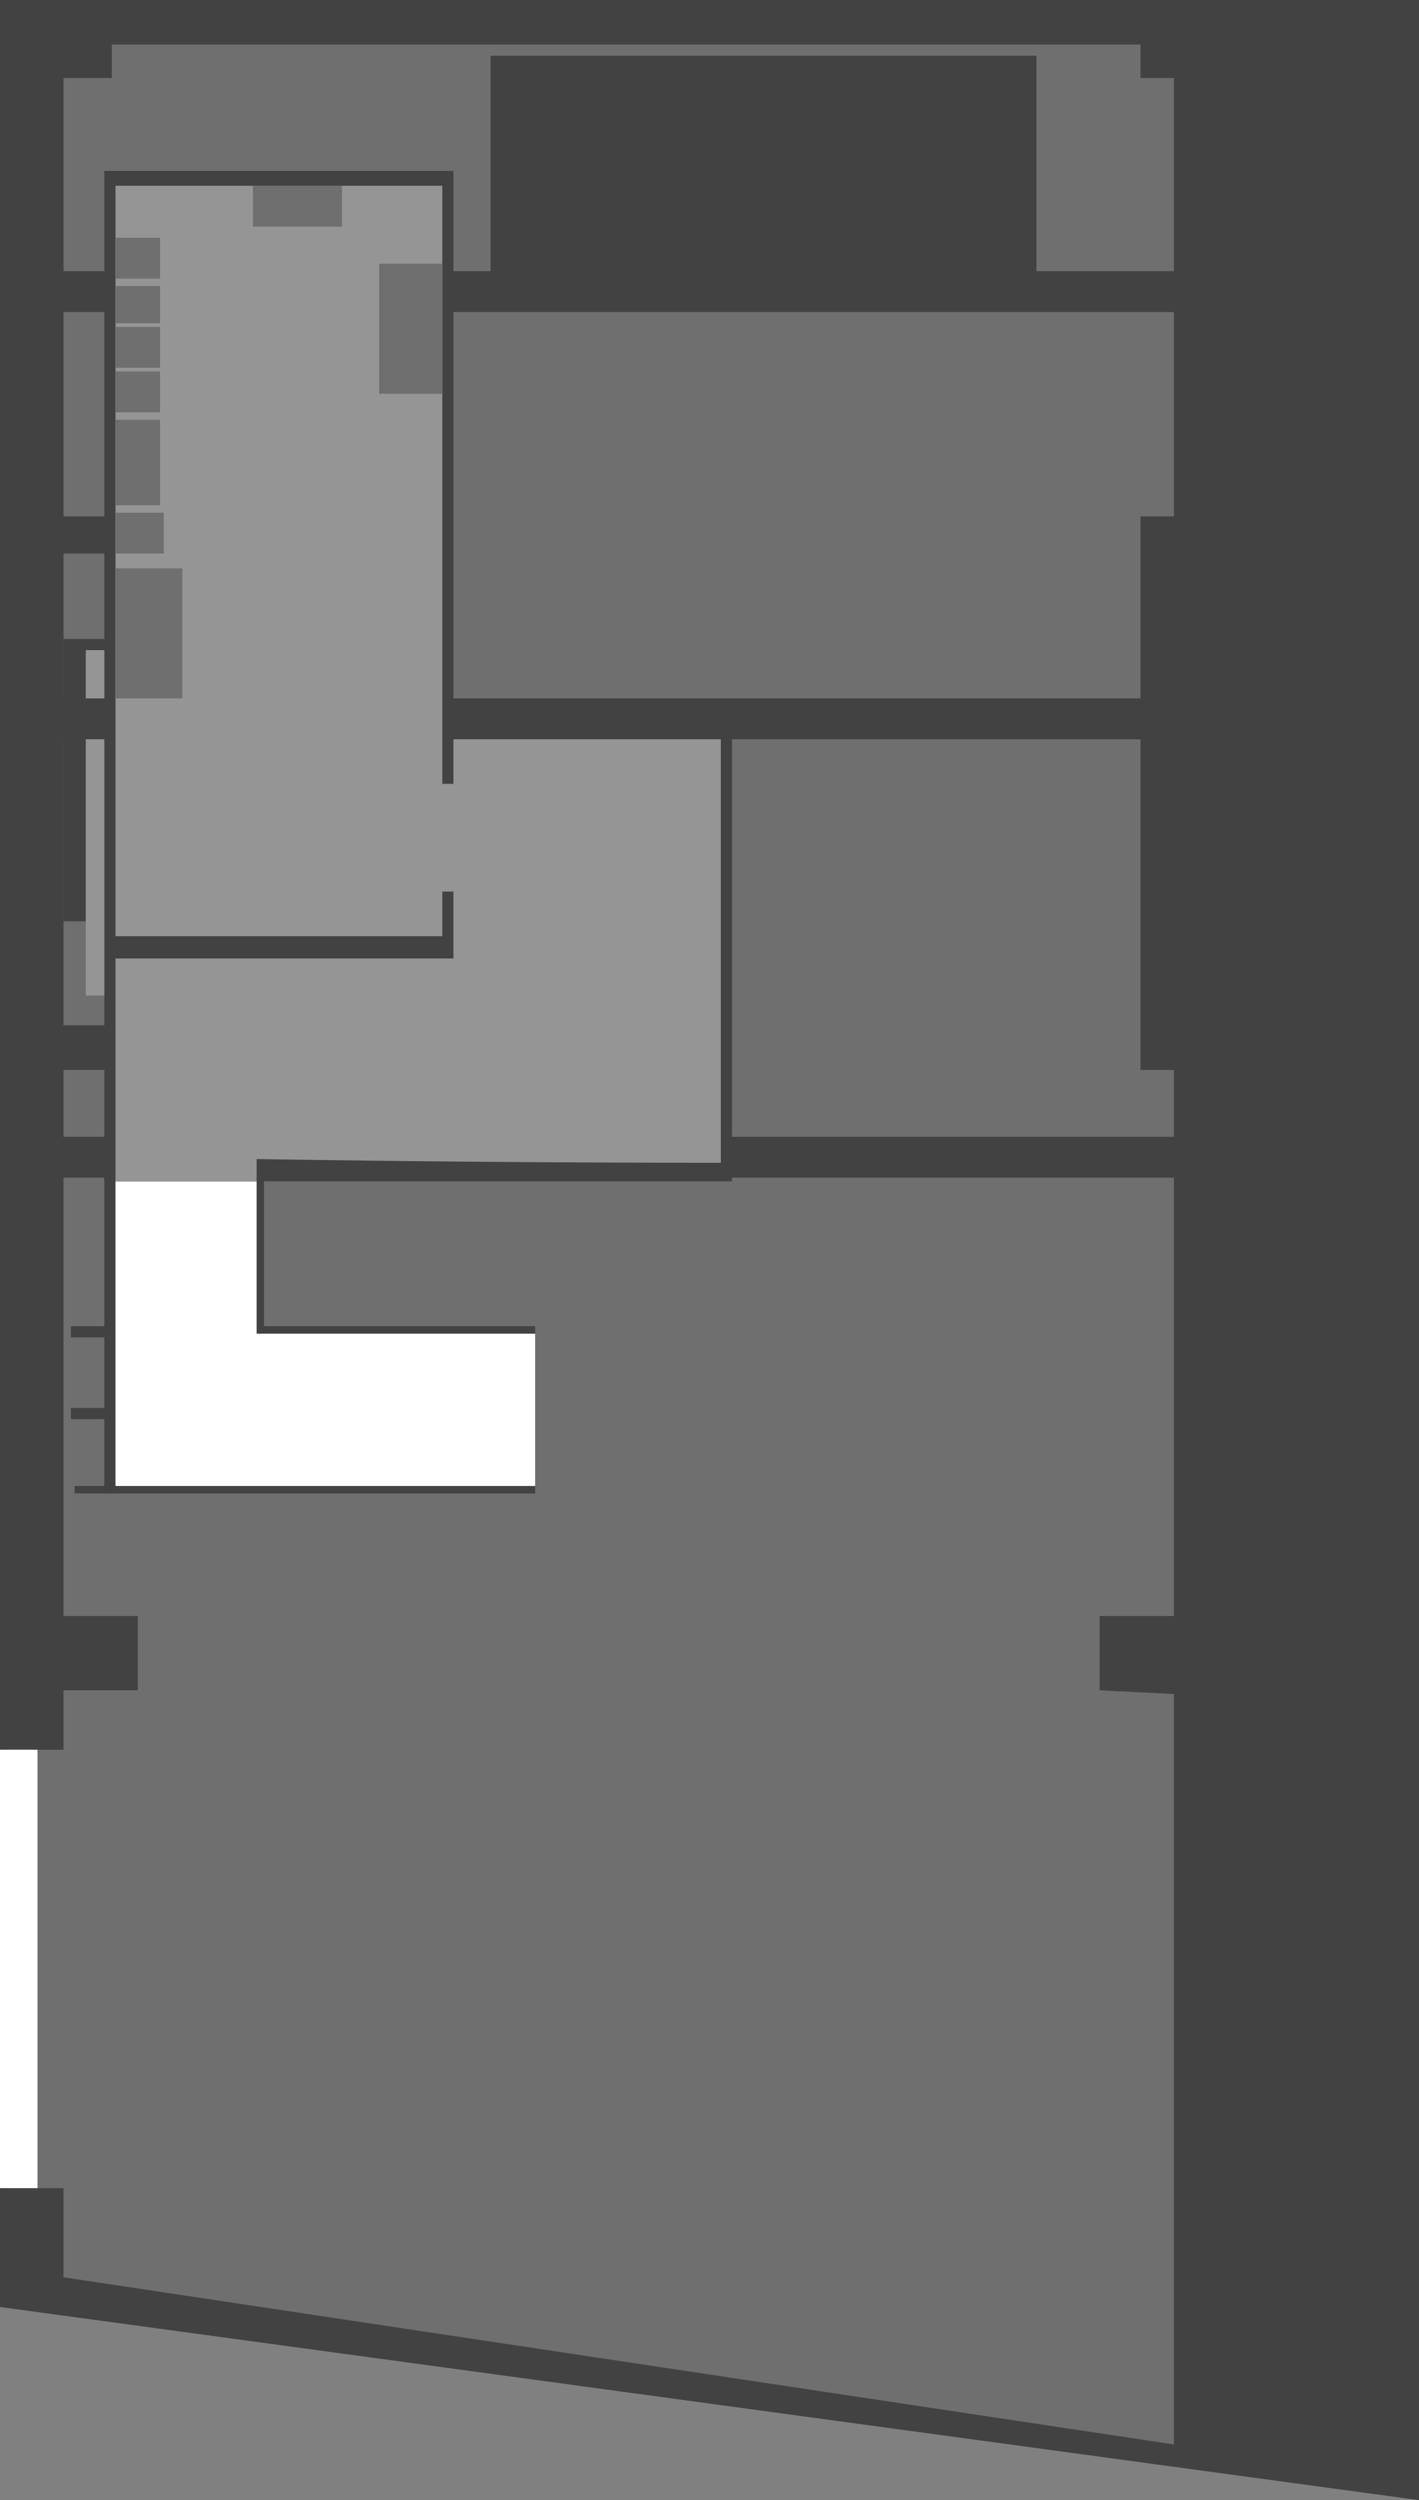 <?xml version="1.0" encoding="UTF-8" standalone="no"?>
<svg xmlns:ffdec="https://www.free-decompiler.com/flash" xmlns:xlink="http://www.w3.org/1999/xlink" ffdec:objectType="shape" height="336.5px" width="191.05px" xmlns="http://www.w3.org/2000/svg">
  <rect width="100%" height="100%" fill="#808080" stroke="none"/>
  <g transform="matrix(1.0, 0.0, 0.0, 1.0, 91.2, 82.3)">
    <path d="M99.85 -82.3 L99.85 254.2 -91.2 228.2 -91.2 -82.3 99.85 -82.3" fill="#424242" fill-rule="evenodd" stroke="none"/>
    <path d="M-82.65 -7.8 L-76.15 -7.8 -76.15 -12.8 -82.65 -12.8 -82.65 -71.8 -76.15 -71.8 -76.15 -76.3 62.35 -76.3 62.35 -71.8 66.85 -71.8 66.85 -12.8 62.35 -12.8 62.35 61.7 66.85 61.7 66.85 135.2 56.85 135.2 56.85 145.2 66.85 145.7 66.85 246.7 -82.65 224.2 -82.65 212.2 -90.7 212.2 -90.7 153.2 -82.65 153.2 -82.65 145.2 -72.65 145.2 -72.65 135.2 -82.65 135.2 -82.65 61.7 -76.15 61.7 -76.15 55.7 -82.65 55.7 -82.65 -7.8" fill="#6f6f6f" fill-rule="evenodd" stroke="none"/>
    <path d="M61.85 -56.8 L50.85 -46.8 40.35 -57.8 Q46.35 -62.8 51.85 -67.8 L61.85 -56.8" fill="#6f6f6f" fill-rule="evenodd" stroke="none"/>
    <path d="M66.85 161.2 L53.35 162.2 Q53.35 154.7 52.85 147.2 L65.85 146.7 66.85 161.2" fill="#6f6f6f" fill-rule="evenodd" stroke="none"/>
    <path d="M-19.15 96.2 L-19.15 118.7 -77.15 118.7 -77.15 76.2 -55.65 76.2 -55.65 96.2 -19.15 96.2" fill="#424242" fill-rule="evenodd" stroke="none"/>
    <path d="M-81.15 118.7 L-81.15 117.7 -75.65 117.7 -75.65 118.7 -81.15 118.7" fill="#424242" fill-rule="evenodd" stroke="none"/>
    <path d="M-81.65 108.7 L-81.65 107.2 -76.15 107.2 -76.15 108.7 -81.65 108.7" fill="#424242" fill-rule="evenodd" stroke="none"/>
    <path d="M-82.65 41.7 L-82.65 3.7 -67.65 3.7 -67.65 41.7 -82.65 41.7" fill="#424242" fill-rule="evenodd" stroke="none"/>
    <path d="M-81.65 97.7 L-81.65 96.2 -76.65 96.2 -76.65 97.7 -81.65 97.7" fill="#424242" fill-rule="evenodd" stroke="none"/>
    <path d="M-56.65 97.2 L-19.15 97.2 -19.15 117.7 -75.65 117.7 -75.65 76.2 -56.65 76.2 -56.65 97.2" fill="#ffffff" fill-rule="evenodd" stroke="none"/>
    <path d="M-69.15 5.2 L-69.15 51.7 -79.65 51.7 -79.65 5.2 -69.15 5.2" fill="#959595" fill-rule="evenodd" stroke="none"/>
    <path d="M-91.2 212.2 L-91.2 153.2 -86.15 153.2 -86.15 212.2 -91.2 212.2" fill="#ffffff" fill-rule="evenodd" stroke="none"/>
    <path d="M-77.15 -40.3 L-85.65 -40.3 -85.65 -45.8 -77.15 -45.8 -77.15 -59.3 -30.15 -59.3 -30.15 -45.8 -25.15 -45.8 -25.15 -74.8 48.35 -74.8 48.35 -45.8 69.35 -45.8 69.35 -40.3 -30.15 -40.3 -30.15 11.7 68.35 11.7 68.35 17.2 7.35 17.2 7.35 70.7 68.35 70.7 68.35 76.2 7.35 76.2 7.35 76.7 -77.15 76.7 -77.15 76.2 -86.65 76.2 -86.65 70.7 -77.15 70.7 -77.15 17.2 -86.65 17.2 -86.65 11.7 -77.15 11.7 -77.15 -40.3" fill="#424242" fill-rule="evenodd" stroke="none"/>
    <path d="M-75.65 -57.3 L-31.65 -57.3 -31.65 23.2 -30.15 23.2 -30.15 17.2 5.85 17.2 5.85 74.2 Q-25.15 74.2 -56.65 73.7 L-56.65 76.7 -75.65 76.7 -75.65 46.7 -30.15 46.7 -30.15 37.7 -31.65 37.7 -31.65 43.7 -75.65 43.7 -75.65 -57.3" fill="#959595" fill-rule="evenodd" stroke="none"/>
    <path d="M-75.65 -5.8 L-66.65 -5.8 -66.65 11.7 -75.65 11.7 -75.65 -5.8" fill="#6f6f6f" fill-rule="evenodd" stroke="none"/>
    <path d="M-40.15 -29.3 L-40.15 -46.8 -31.65 -46.8 -31.65 -29.3 -40.15 -29.3" fill="#6f6f6f" fill-rule="evenodd" stroke="none"/>
    <path d="M-57.15 -51.8 L-57.15 -57.3 -45.15 -57.3 -45.15 -51.8 -57.15 -51.8" fill="#6f6f6f" fill-rule="evenodd" stroke="none"/>
    <path d="M-75.65 -44.8 L-75.65 -50.3 -69.65 -50.3 -69.65 -44.8 -75.65 -44.8" fill="#6f6f6f" fill-rule="evenodd" stroke="none"/>
    <path d="M-75.65 -38.8 L-75.65 -43.8 -69.65 -43.8 -69.65 -38.8 -75.65 -38.8" fill="#6f6f6f" fill-rule="evenodd" stroke="none"/>
    <path d="M-75.65 -32.8 L-75.65 -38.3 -69.65 -38.3 -69.65 -32.8 -75.65 -32.8" fill="#6f6f6f" fill-rule="evenodd" stroke="none"/>
    <path d="M-75.65 -26.8 L-75.65 -32.3 -69.65 -32.3 -69.65 -26.8 -75.65 -26.8" fill="#6f6f6f" fill-rule="evenodd" stroke="none"/>
    <path d="M-75.65 -14.3 L-75.65 -25.8 -69.65 -25.8 -69.65 -14.3 -75.65 -14.3" fill="#6f6f6f" fill-rule="evenodd" stroke="none"/>
    <path d="M-75.65 -7.8 L-75.65 -13.3 -69.15 -13.3 -69.15 -7.8 -75.65 -7.8" fill="#6f6f6f" fill-rule="evenodd" stroke="none"/>
  </g>
</svg>
